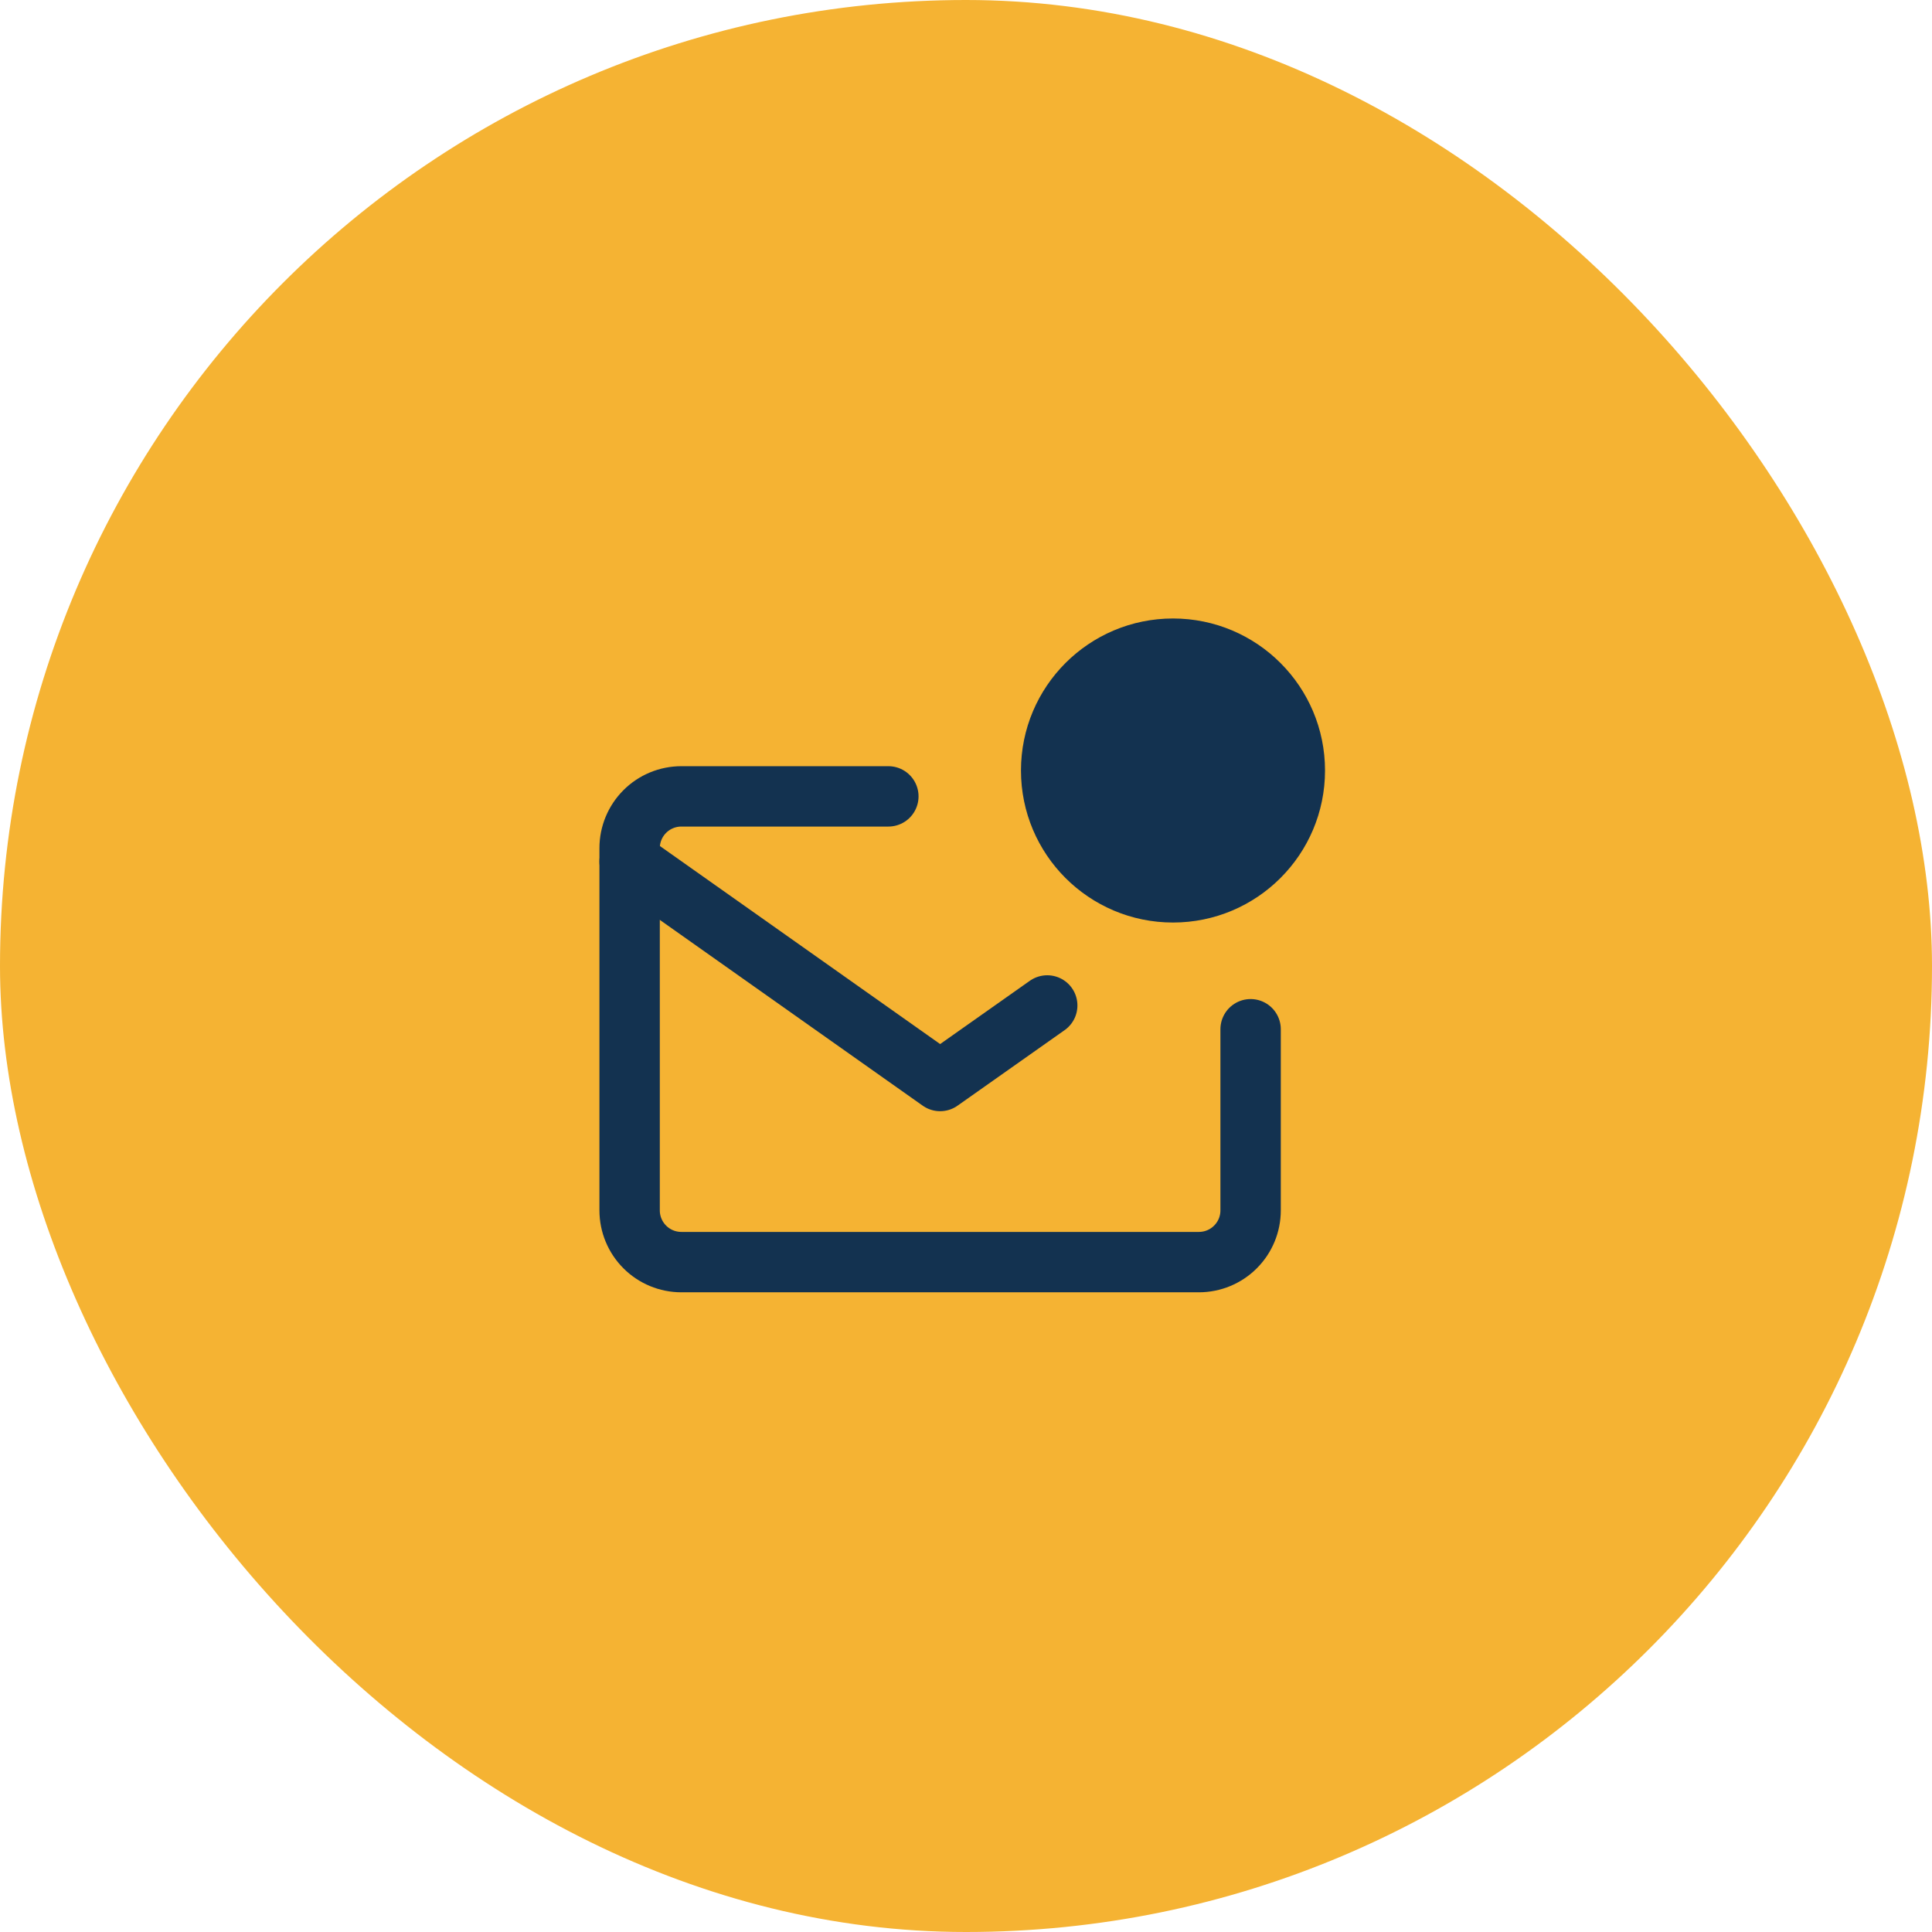 <svg width="64" height="64" viewBox="0 0 64 64" fill="none" xmlns="http://www.w3.org/2000/svg">
<rect width="64" height="64" rx="32" fill="#F5B333"/>
<path d="M38.857 29.81C41.224 29.81 43.143 27.891 43.143 25.524C43.143 23.157 41.224 21.238 38.857 21.238C36.49 21.238 34.571 23.157 34.571 25.524C34.571 27.891 36.49 29.81 38.857 29.81Z" fill="#133250" stroke="#133250" stroke-width="1.5" stroke-linecap="round" stroke-linejoin="round"/>
<path d="M41.428 34.095V40.095C41.428 40.55 41.248 40.986 40.926 41.307C40.605 41.629 40.169 41.809 39.714 41.809H22.571C22.117 41.809 21.68 41.629 21.359 41.307C21.038 40.986 20.857 40.55 20.857 40.095V28.095C20.857 27.64 21.038 27.204 21.359 26.883C21.68 26.561 22.117 26.381 22.571 26.381H29.428" stroke="#133250" stroke-width="2" stroke-linecap="round" stroke-linejoin="round"/>
<path d="M20.857 28.541L31.143 35.81L34.691 33.307" stroke="#133250" stroke-width="2" stroke-linecap="round" stroke-linejoin="round"/>
</svg>

